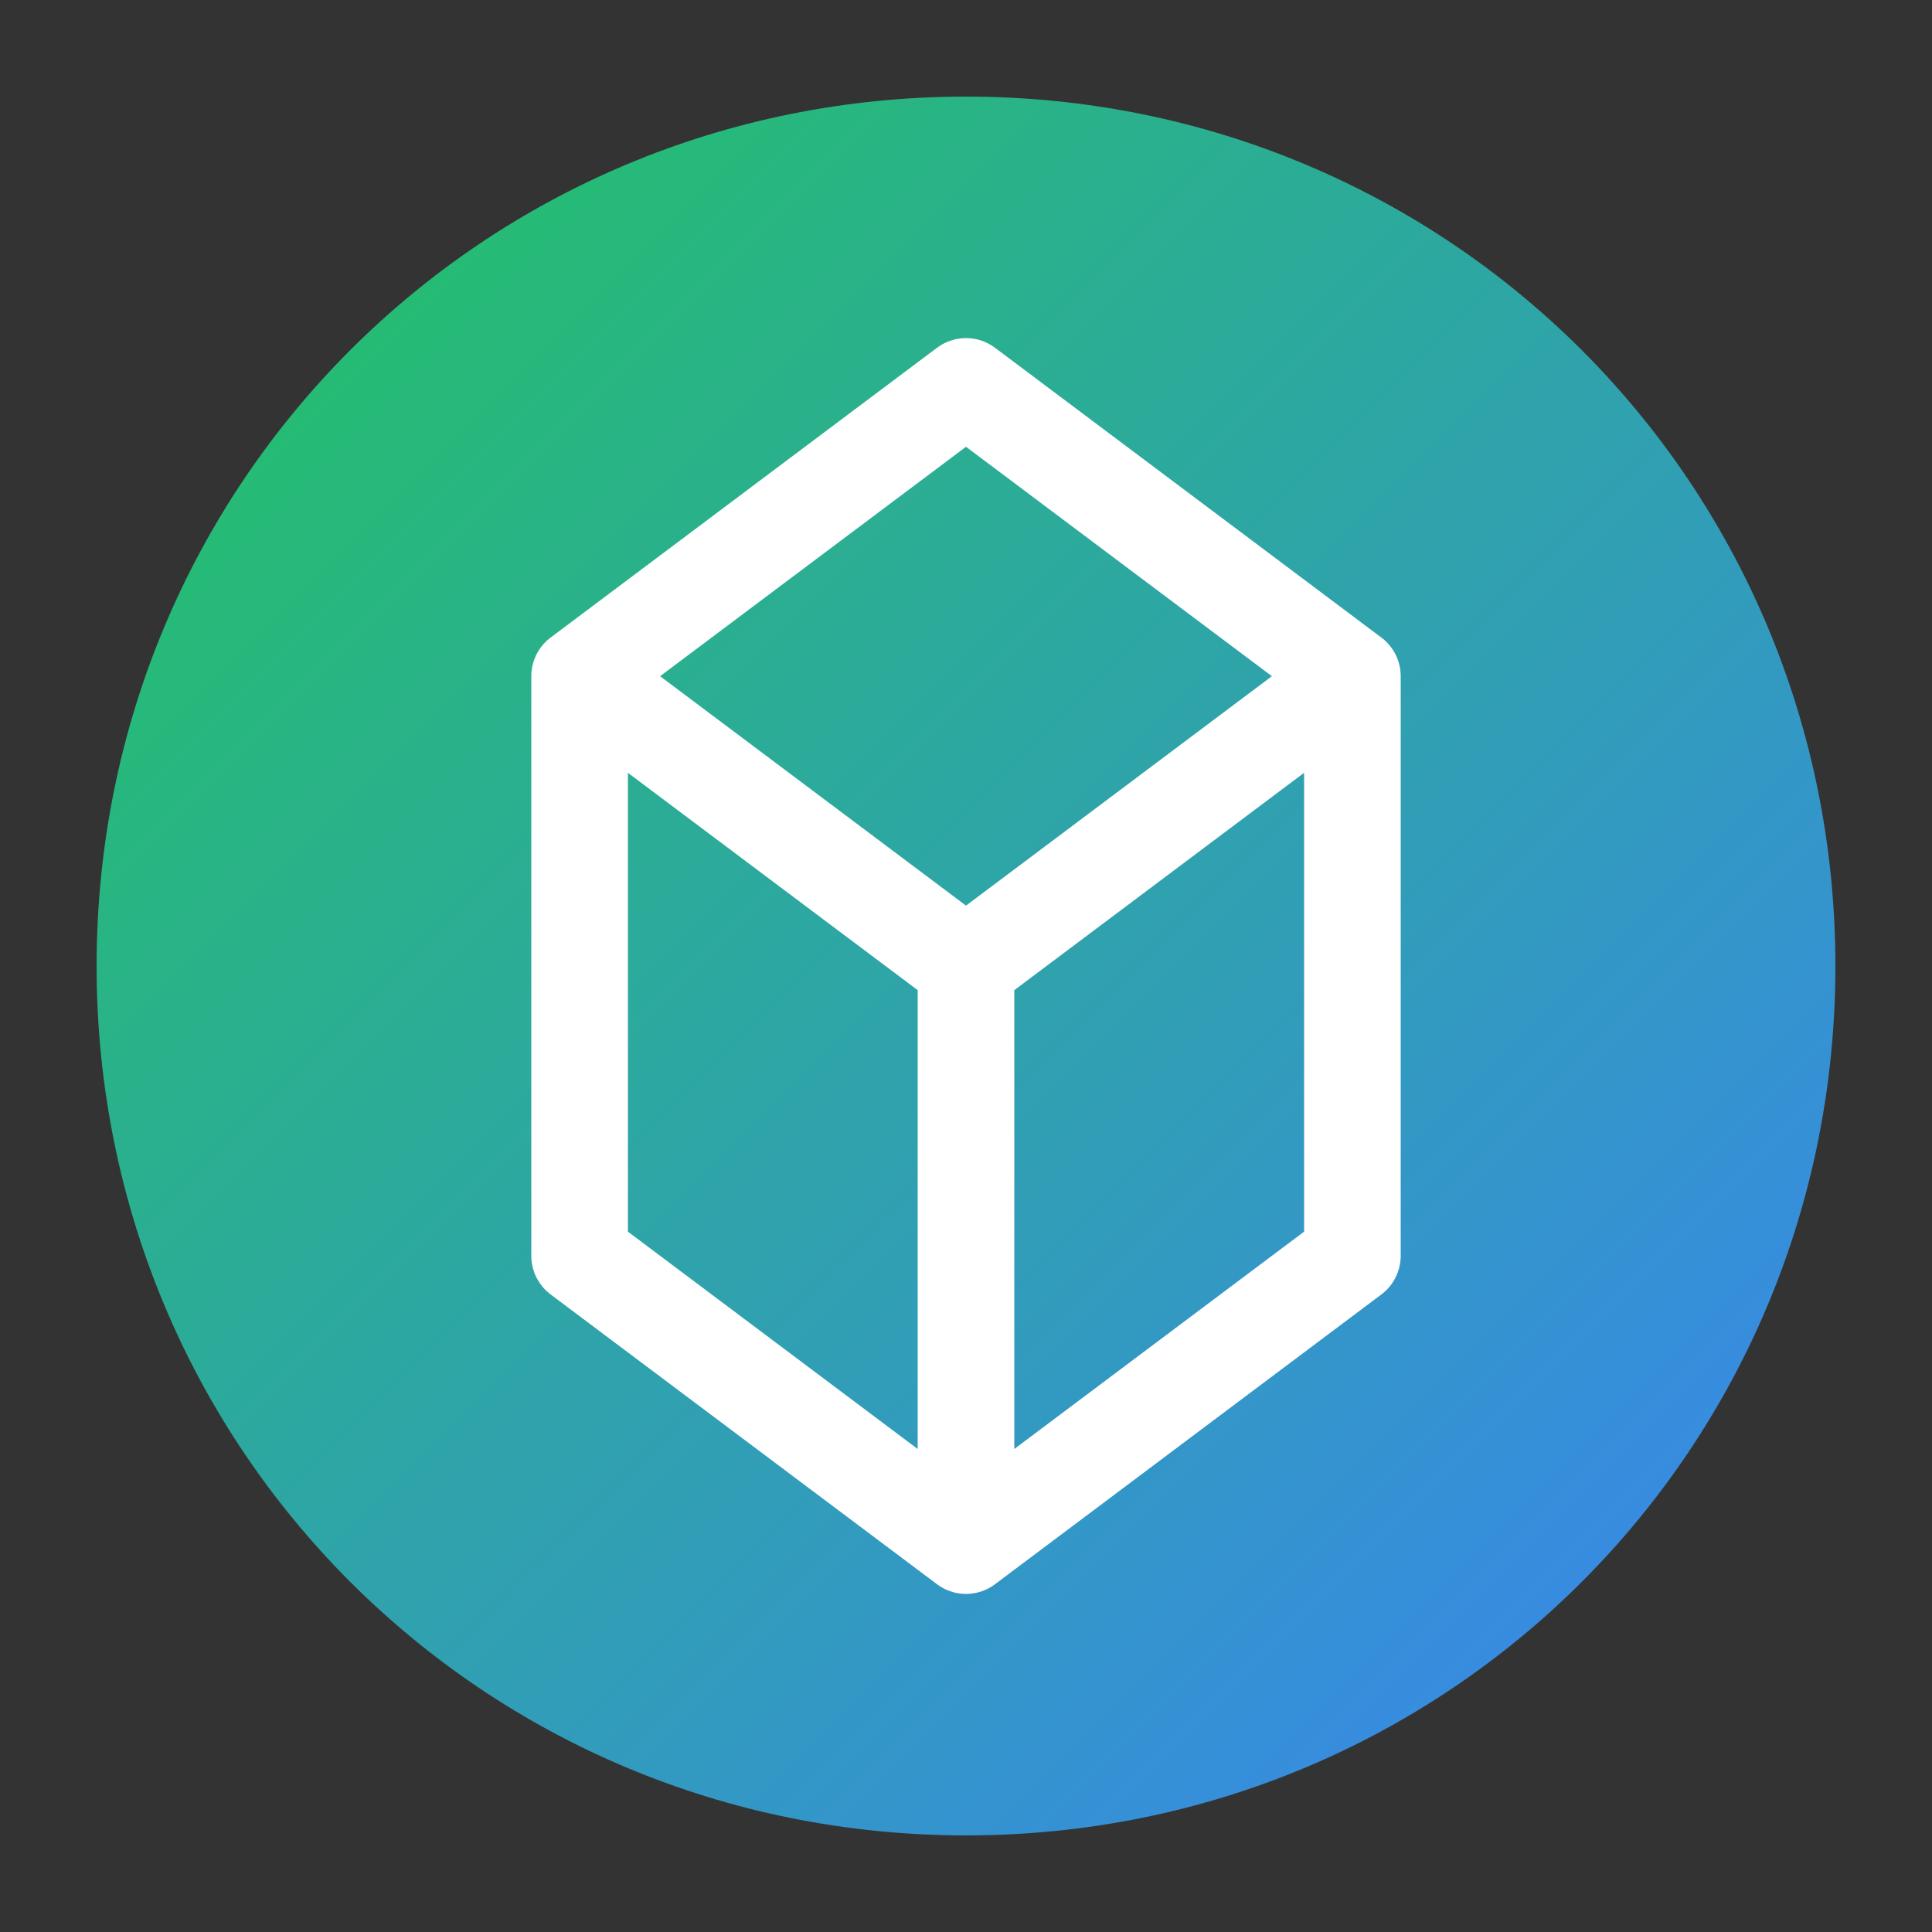 
<svg xmlns="http://www.w3.org/2000/svg" viewBox="0 0 100 100" width="100" height="100">
  <rect x="0" y="0" width="100" height="100" fill="#333333" stroke="none"/>
  <defs>
    <linearGradient id="grad1" x1="0%" y1="0%" x2="100%" y2="100%">
      <stop offset="0%" style="stop-color:#22c55e;stop-opacity:1" />
      <stop offset="100%" style="stop-color:#3b82f6;stop-opacity:1" />
    </linearGradient>
  </defs>
  <path d="M50 5 C75 5 95 25 95 50 S75 95 50 95 S5 75 5 50 S25 5 50 5 Z" fill="url(#grad1)"/>
  <path d="M50 20 L70 35 L70 65 L50 80 L30 65 L30 35 Z M30 35 L50 50 L70 35 M50 50 L50 80" fill="none" stroke="#ffffff" stroke-width="5" stroke-linejoin="round" stroke-linecap="round"/>
</svg>
